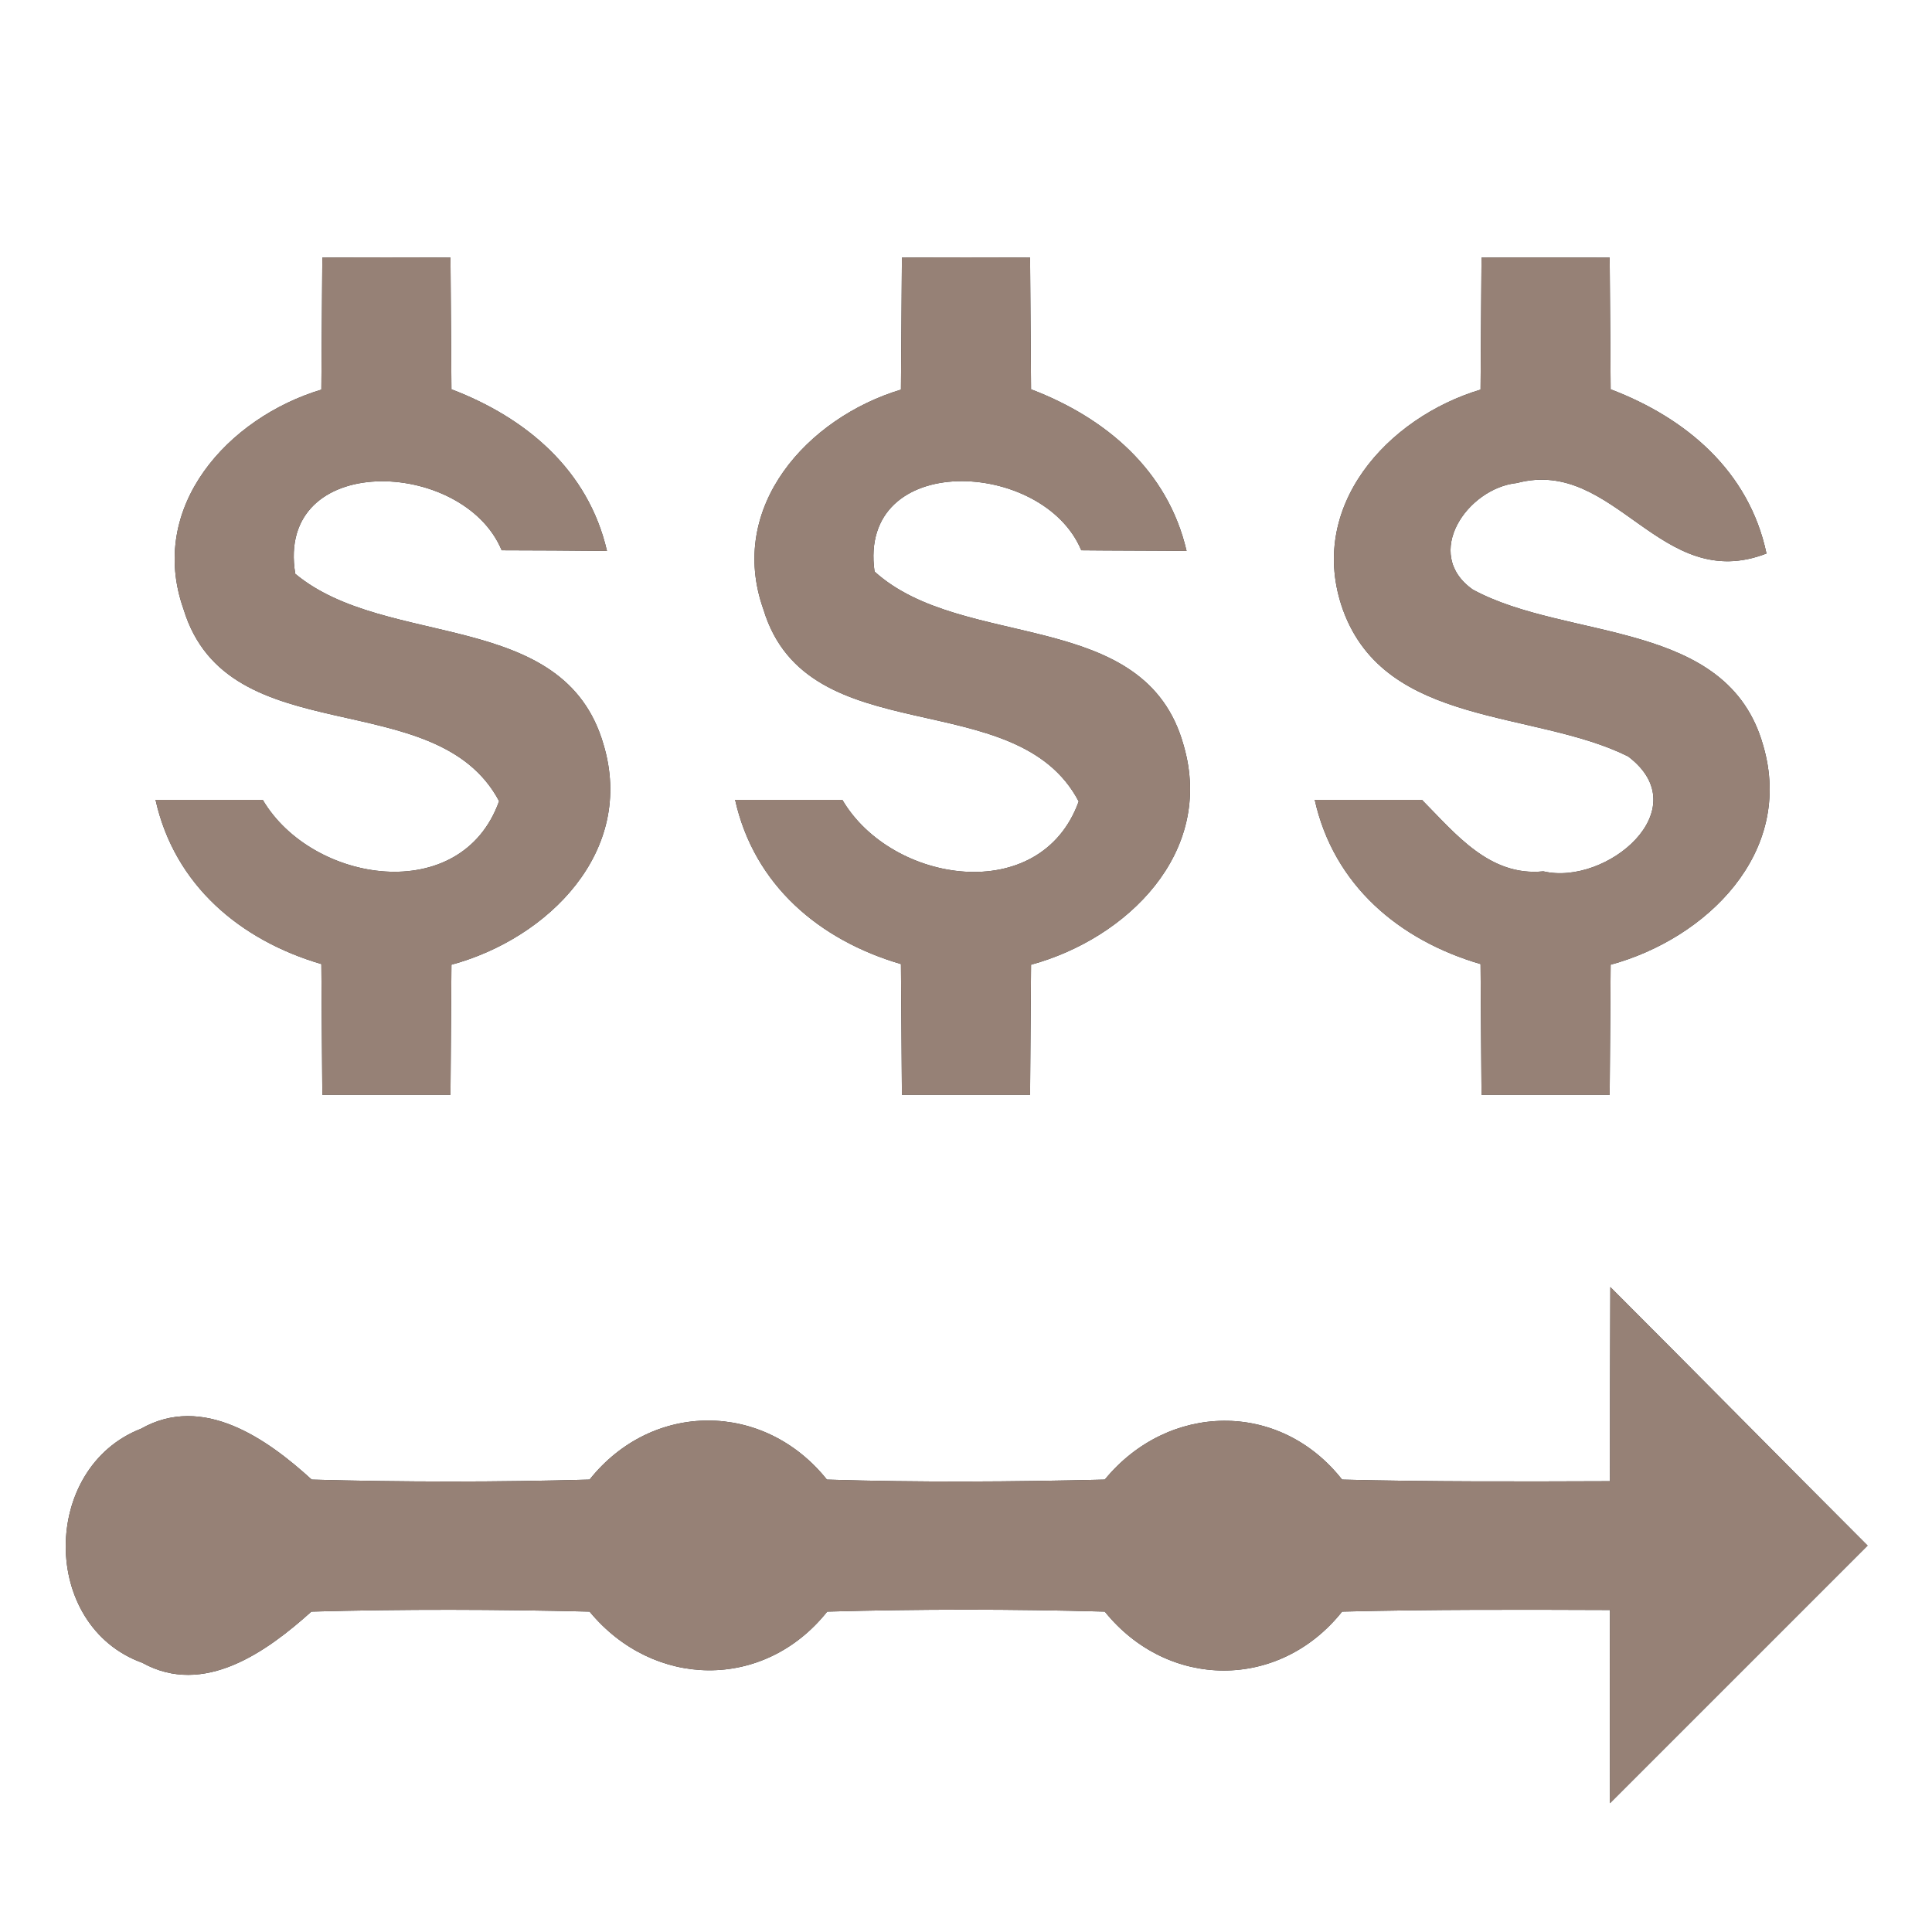 <?xml version="1.0" encoding="UTF-8" ?>
<!DOCTYPE svg PUBLIC "-//W3C//DTD SVG 1.1//EN" "http://www.w3.org/Graphics/SVG/1.1/DTD/svg11.dtd">
<svg width="60pt" height="60pt" viewBox="0 0 60 60" version="1.1" xmlns="http://www.w3.org/2000/svg">
<rect x="0" y="0" width="60" height="60" fill="#333333" stroke="none"/>
<g id="#ffffffff">
<path fill="#ffffff" opacity="1.00" d=" M 0.00 0.00 L 60.00 0.00 L 60.00 60.00 L 0.00 60.00 L 0.00 0.00 M 10.01 8.00 C 10.00 9.37 9.99 10.74 9.98 12.10 C 7.09 12.97 4.57 15.73 5.70 18.92 C 7.08 23.44 13.54 21.19 15.50 24.88 C 14.33 28.16 9.69 27.44 8.16 24.84 C 7.33 24.84 5.67 24.84 4.83 24.84 C 5.42 27.49 7.46 29.20 9.98 29.94 C 9.99 31.29 10.00 32.64 10.01 34.00 C 11.34 34.00 12.66 34.00 13.99 34.00 C 14.00 32.65 14.01 31.31 14.02 29.96 C 17.01 29.15 19.75 26.45 18.74 23.11 C 17.51 18.88 11.99 20.17 9.17 17.82 C 8.54 14.01 14.39 14.22 15.58 17.09 C 16.40 17.09 18.03 17.10 18.85 17.11 C 18.27 14.59 16.33 12.97 14.02 12.09 C 14.01 10.73 14.00 9.36 13.99 8.00 C 12.66 7.99 11.34 7.99 10.01 8.00 M 28.01 8.00 C 28.00 9.37 27.99 10.74 27.98 12.10 C 25.09 12.97 22.57 15.73 23.71 18.93 C 25.08 23.44 31.56 21.19 33.50 24.89 C 32.32 28.16 27.69 27.45 26.16 24.84 C 25.33 24.84 23.67 24.84 22.83 24.84 C 23.42 27.49 25.45 29.20 27.98 29.94 C 27.99 31.29 28.00 32.64 28.01 34.00 C 29.33 34.00 30.66 34.00 31.99 34.00 C 32.00 32.65 32.01 31.31 32.02 29.96 C 34.99 29.15 37.73 26.49 36.76 23.15 C 35.57 18.83 29.91 20.24 27.16 17.75 C 26.63 13.99 32.40 14.25 33.58 17.09 C 34.39 17.10 36.03 17.10 36.85 17.11 C 36.27 14.60 34.33 12.97 32.02 12.09 C 32.01 10.73 32.00 9.36 31.99 8.00 C 30.66 7.99 29.34 7.99 28.01 8.00 M 46.01 8.00 C 46.00 9.37 45.99 10.74 45.98 12.10 C 43.08 12.97 40.56 15.75 41.71 18.95 C 43.04 22.59 47.64 22.04 50.56 23.49 C 52.75 25.14 49.88 27.52 47.93 27.06 C 46.26 27.23 45.20 25.89 44.16 24.84 C 43.33 24.84 41.67 24.84 40.83 24.84 C 41.42 27.49 43.45 29.20 45.98 29.94 C 45.99 31.29 46.00 32.64 46.01 34.00 C 47.33 34.00 48.66 34.00 49.99 34.00 C 50.00 32.65 50.01 31.31 50.02 29.96 C 52.99 29.15 55.73 26.49 54.76 23.16 C 53.66 19.21 48.68 19.91 45.74 18.31 C 44.16 17.20 45.57 15.16 47.11 15.00 C 50.17 14.19 51.56 18.47 54.86 17.19 C 54.32 14.63 52.36 12.98 50.02 12.09 C 50.01 10.73 50.00 9.36 49.99 8.00 C 48.66 8.00 47.33 7.99 46.01 8.00 M 50.01 39.97 C 50.00 41.98 50.00 43.99 50.00 46.00 C 47.23 46.01 44.45 46.02 41.68 45.95 C 39.73 43.47 36.27 43.56 34.31 45.95 C 31.43 46.02 28.56 46.04 25.68 45.95 C 23.73 43.51 20.26 43.50 18.31 45.95 C 15.43 46.03 12.56 46.03 9.68 45.95 C 8.29 44.68 6.30 43.28 4.38 44.37 C 1.27 45.58 1.24 50.49 4.42 51.64 C 6.33 52.70 8.28 51.30 9.67 50.05 C 12.55 49.97 15.43 49.98 18.31 50.05 C 20.28 52.44 23.72 52.52 25.69 50.05 C 28.56 49.97 31.44 49.97 34.31 50.05 C 36.27 52.48 39.73 52.50 41.68 50.05 C 44.45 49.98 47.23 49.99 50.00 50.00 C 49.99 52.00 50.00 54.00 50.00 56.00 C 52.67 53.33 55.33 50.67 58.00 48.00 C 55.33 45.33 52.68 42.64 50.01 39.97 Z" />
</g>
<g id="#000000ff">
<path fill="#968176" opacity="1.00" d=" M 10.01 8.00 C 11.34 7.99 12.66 7.99 13.99 8.00 C 14.00 9.36 14.01 10.73 14.02 12.09 C 16.33 12.97 18.27 14.59 18.85 17.11 C 18.03 17.10 16.40 17.09 15.58 17.09 C 14.39 14.22 8.54 14.01 9.17 17.82 C 11.99 20.17 17.51 18.88 18.74 23.11 C 19.75 26.45 17.01 29.15 14.02 29.96 C 14.01 31.31 14.00 32.65 13.99 34.00 C 12.66 34.00 11.34 34.00 10.01 34.00 C 10.00 32.64 9.99 31.29 9.98 29.94 C 7.46 29.20 5.42 27.49 4.83 24.84 C 5.67 24.84 7.33 24.84 8.16 24.84 C 9.69 27.44 14.33 28.16 15.50 24.88 C 13.54 21.19 7.08 23.44 5.70 18.92 C 4.57 15.73 7.09 12.97 9.98 12.10 C 9.99 10.74 10.00 9.37 10.01 8.00 Z" />
<path fill="#968176" opacity="1.00" d=" M 28.01 8.00 C 29.34 7.99 30.66 7.99 31.99 8.00 C 32.00 9.36 32.01 10.73 32.02 12.09 C 34.33 12.97 36.27 14.60 36.85 17.11 C 36.03 17.10 34.39 17.10 33.58 17.09 C 32.40 14.25 26.63 13.99 27.16 17.75 C 29.91 20.24 35.57 18.83 36.76 23.15 C 37.73 26.49 34.99 29.15 32.02 29.96 C 32.01 31.31 32.00 32.65 31.99 34.00 C 30.66 34.00 29.33 34.00 28.01 34.00 C 28.00 32.64 27.99 31.29 27.98 29.94 C 25.45 29.20 23.42 27.49 22.83 24.84 C 23.67 24.84 25.33 24.84 26.16 24.84 C 27.69 27.45 32.32 28.16 33.50 24.89 C 31.56 21.19 25.08 23.44 23.71 18.93 C 22.57 15.73 25.09 12.97 27.98 12.10 C 27.99 10.74 28.00 9.37 28.01 8.00 Z" />
<path fill="#968176" opacity="1.00" d=" M 46.01 8.00 C 47.33 7.99 48.66 8.00 49.99 8.00 C 50.00 9.36 50.01 10.73 50.02 12.09 C 52.36 12.98 54.32 14.63 54.86 17.19 C 51.56 18.47 50.17 14.19 47.11 15.00 C 45.57 15.16 44.16 17.20 45.74 18.31 C 48.68 19.91 53.66 19.21 54.76 23.16 C 55.73 26.49 52.99 29.15 50.02 29.96 C 50.01 31.31 50.00 32.65 49.99 34.00 C 48.66 34.00 47.33 34.00 46.01 34.00 C 46.00 32.64 45.99 31.29 45.98 29.94 C 43.45 29.20 41.42 27.49 40.83 24.84 C 41.67 24.84 43.33 24.84 44.16 24.84 C 45.20 25.89 46.26 27.23 47.93 27.06 C 49.88 27.52 52.75 25.14 50.56 23.49 C 47.64 22.04 43.04 22.59 41.71 18.95 C 40.56 15.75 43.08 12.97 45.98 12.10 C 45.99 10.74 46.00 9.37 46.01 8.00 Z" />
<path fill="#968176" opacity="1.00" d=" M 50.01 39.97 C 52.68 42.64 55.33 45.33 58.00 48.00 C 55.33 50.67 52.67 53.33 50.00 56.00 C 50.00 54.00 49.99 52.00 50.00 50.00 C 47.23 49.99 44.45 49.98 41.68 50.05 C 39.73 52.50 36.27 52.48 34.31 50.05 C 31.44 49.97 28.56 49.97 25.69 50.05 C 23.72 52.52 20.28 52.44 18.31 50.05 C 15.43 49.98 12.55 49.97 9.67 50.05 C 8.28 51.30 6.33 52.70 4.42 51.64 C 1.24 50.49 1.27 45.58 4.38 44.37 C 6.30 43.28 8.29 44.68 9.68 45.95 C 12.56 46.03 15.43 46.03 18.31 45.95 C 20.26 43.50 23.73 43.51 25.68 45.95 C 28.56 46.04 31.43 46.02 34.31 45.95 C 36.27 43.56 39.73 43.47 41.68 45.95 C 44.45 46.02 47.23 46.01 50.00 46.00 C 50.00 43.99 50.00 41.98 50.01 39.97 Z" />
</g>
</svg>
